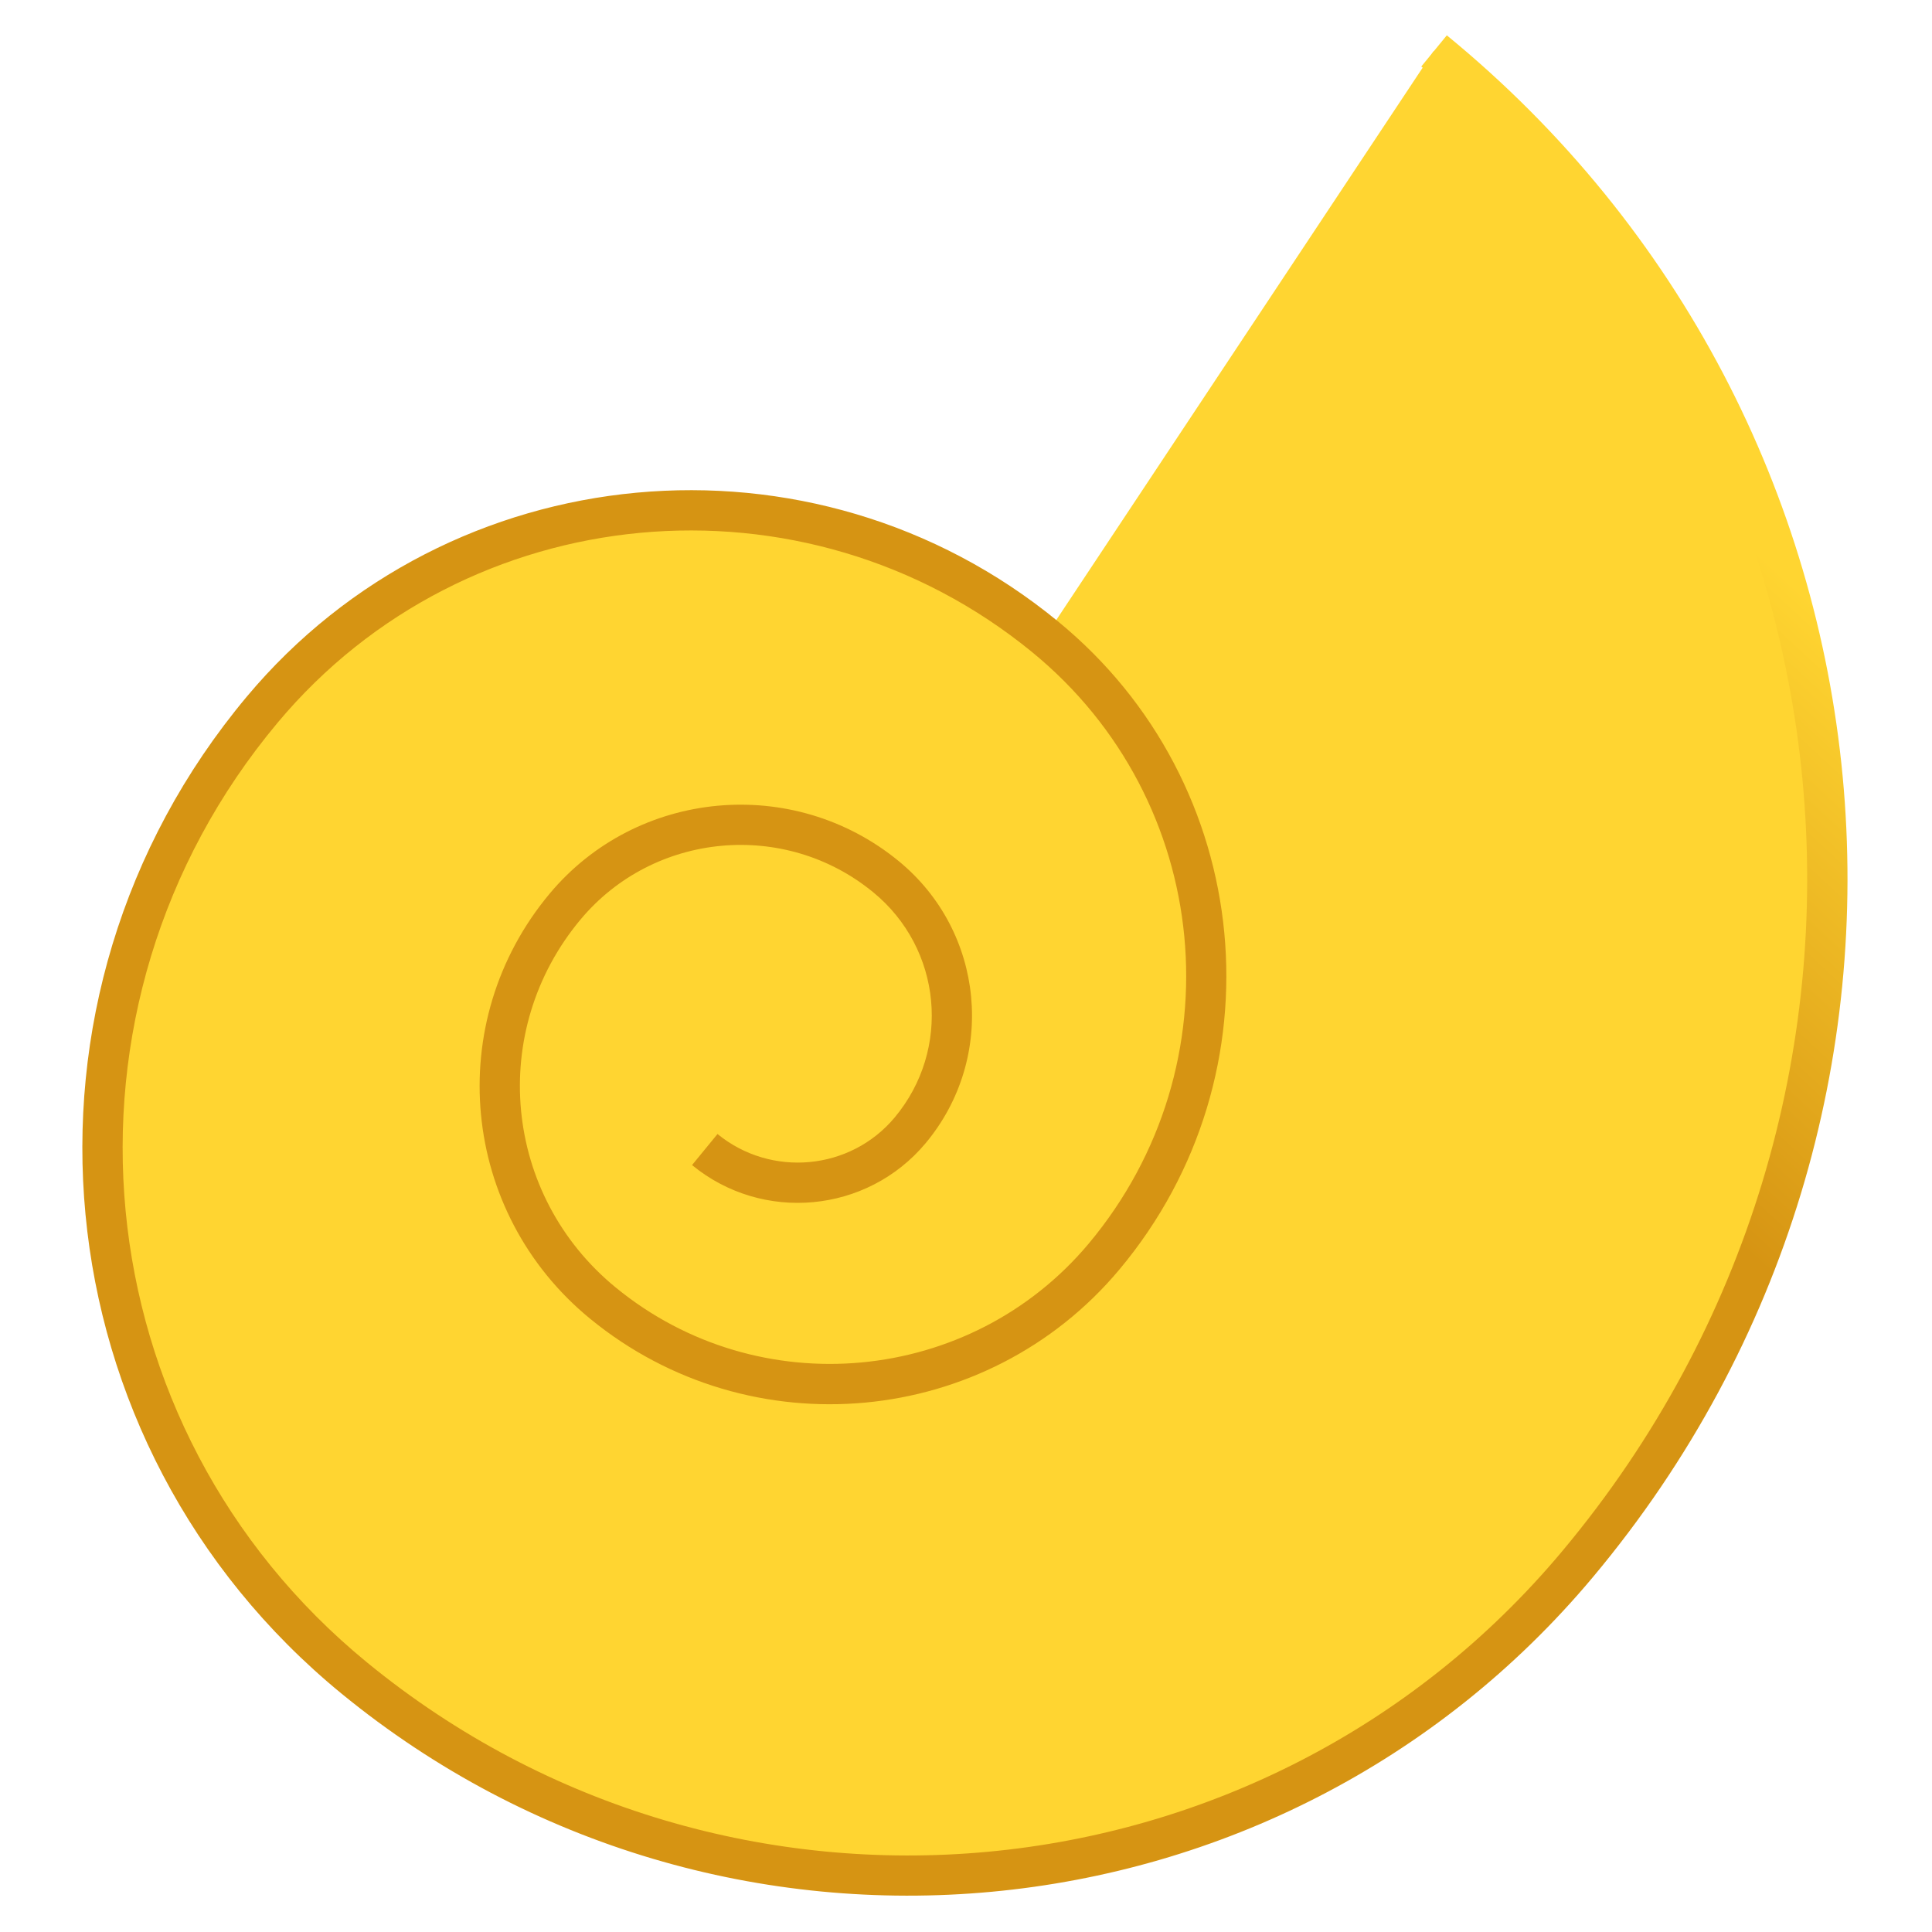 <?xml version="1.0" encoding="UTF-8"?><svg xmlns="http://www.w3.org/2000/svg" width="24" height="24" viewBox="0 0 24 24"><title>n/nautilus/nautilus_24x24</title><defs><linearGradient id="a" x1="70.856%" x2="89.129%" y1="46.112%" y2="27.123%"><stop stop-color="#D69413" offset="0%"/><stop stop-color="#FFD531" offset="100%"/></linearGradient></defs><g fill="none" fill-rule="evenodd"><path d="M0 0h24v24H0z"/><g transform="translate(1 -.5)"><circle cx="8.818" cy="13.091" r="5.455" fill="#FFD531"/><path fill="#FFD531" d="M16.81 1.134c5.74 4.702 6.54 13.117 1.788 18.796-3.802 4.543-10.605 5.177-15.197 1.416-3.672-3.01-4.184-8.395-1.143-12.03 2.433-2.908 6.787-3.314 9.726-.906 2.35 1.926 2.68 5.373.732 7.7-1.557 1.86-4.344 2.12-6.224.58-1.504-1.234-1.714-3.44-.468-4.93.997-1.19 2.78-1.356 3.983-.37.964.79 1.098 2.2.3 3.154-.637.762-1.78.868-2.55.237"/><path fill="url(#a)" fill-rule="nonzero" d="M16.656 1.327c5.63 4.613 6.414 12.87 1.75 18.443-3.713 4.438-10.36 5.057-14.846 1.382-3.566-2.92-4.063-8.148-1.11-11.676 2.344-2.802 6.542-3.193 9.374-.873 2.244 1.838 2.557 5.126.7 7.346-1.47 1.754-4.1 2-5.875.545-1.398-1.144-1.593-3.19-.436-4.573.908-1.086 2.536-1.238 3.633-.338.856.7.975 1.953.267 2.8-.55.657-1.535.748-2.2.204l-.316.386c.876.72 2.173.598 2.9-.27.886-1.06.736-2.63-.334-3.507-1.31-1.073-3.25-.892-4.334.404-1.335 1.596-1.11 3.962.502 5.282 1.987 1.628 4.93 1.354 6.575-.612 2.036-2.433 1.693-6.04-.766-8.053-3.043-2.495-7.554-2.075-10.075.938-3.13 3.742-2.603 9.287 1.178 12.384 4.697 3.847 11.657 3.2 15.547-1.45 4.842-5.786 4.03-14.36-1.817-19.15l-.317.387z"/><path d="M16.815 1.135l-4.788 7.29"/></g></g></svg>